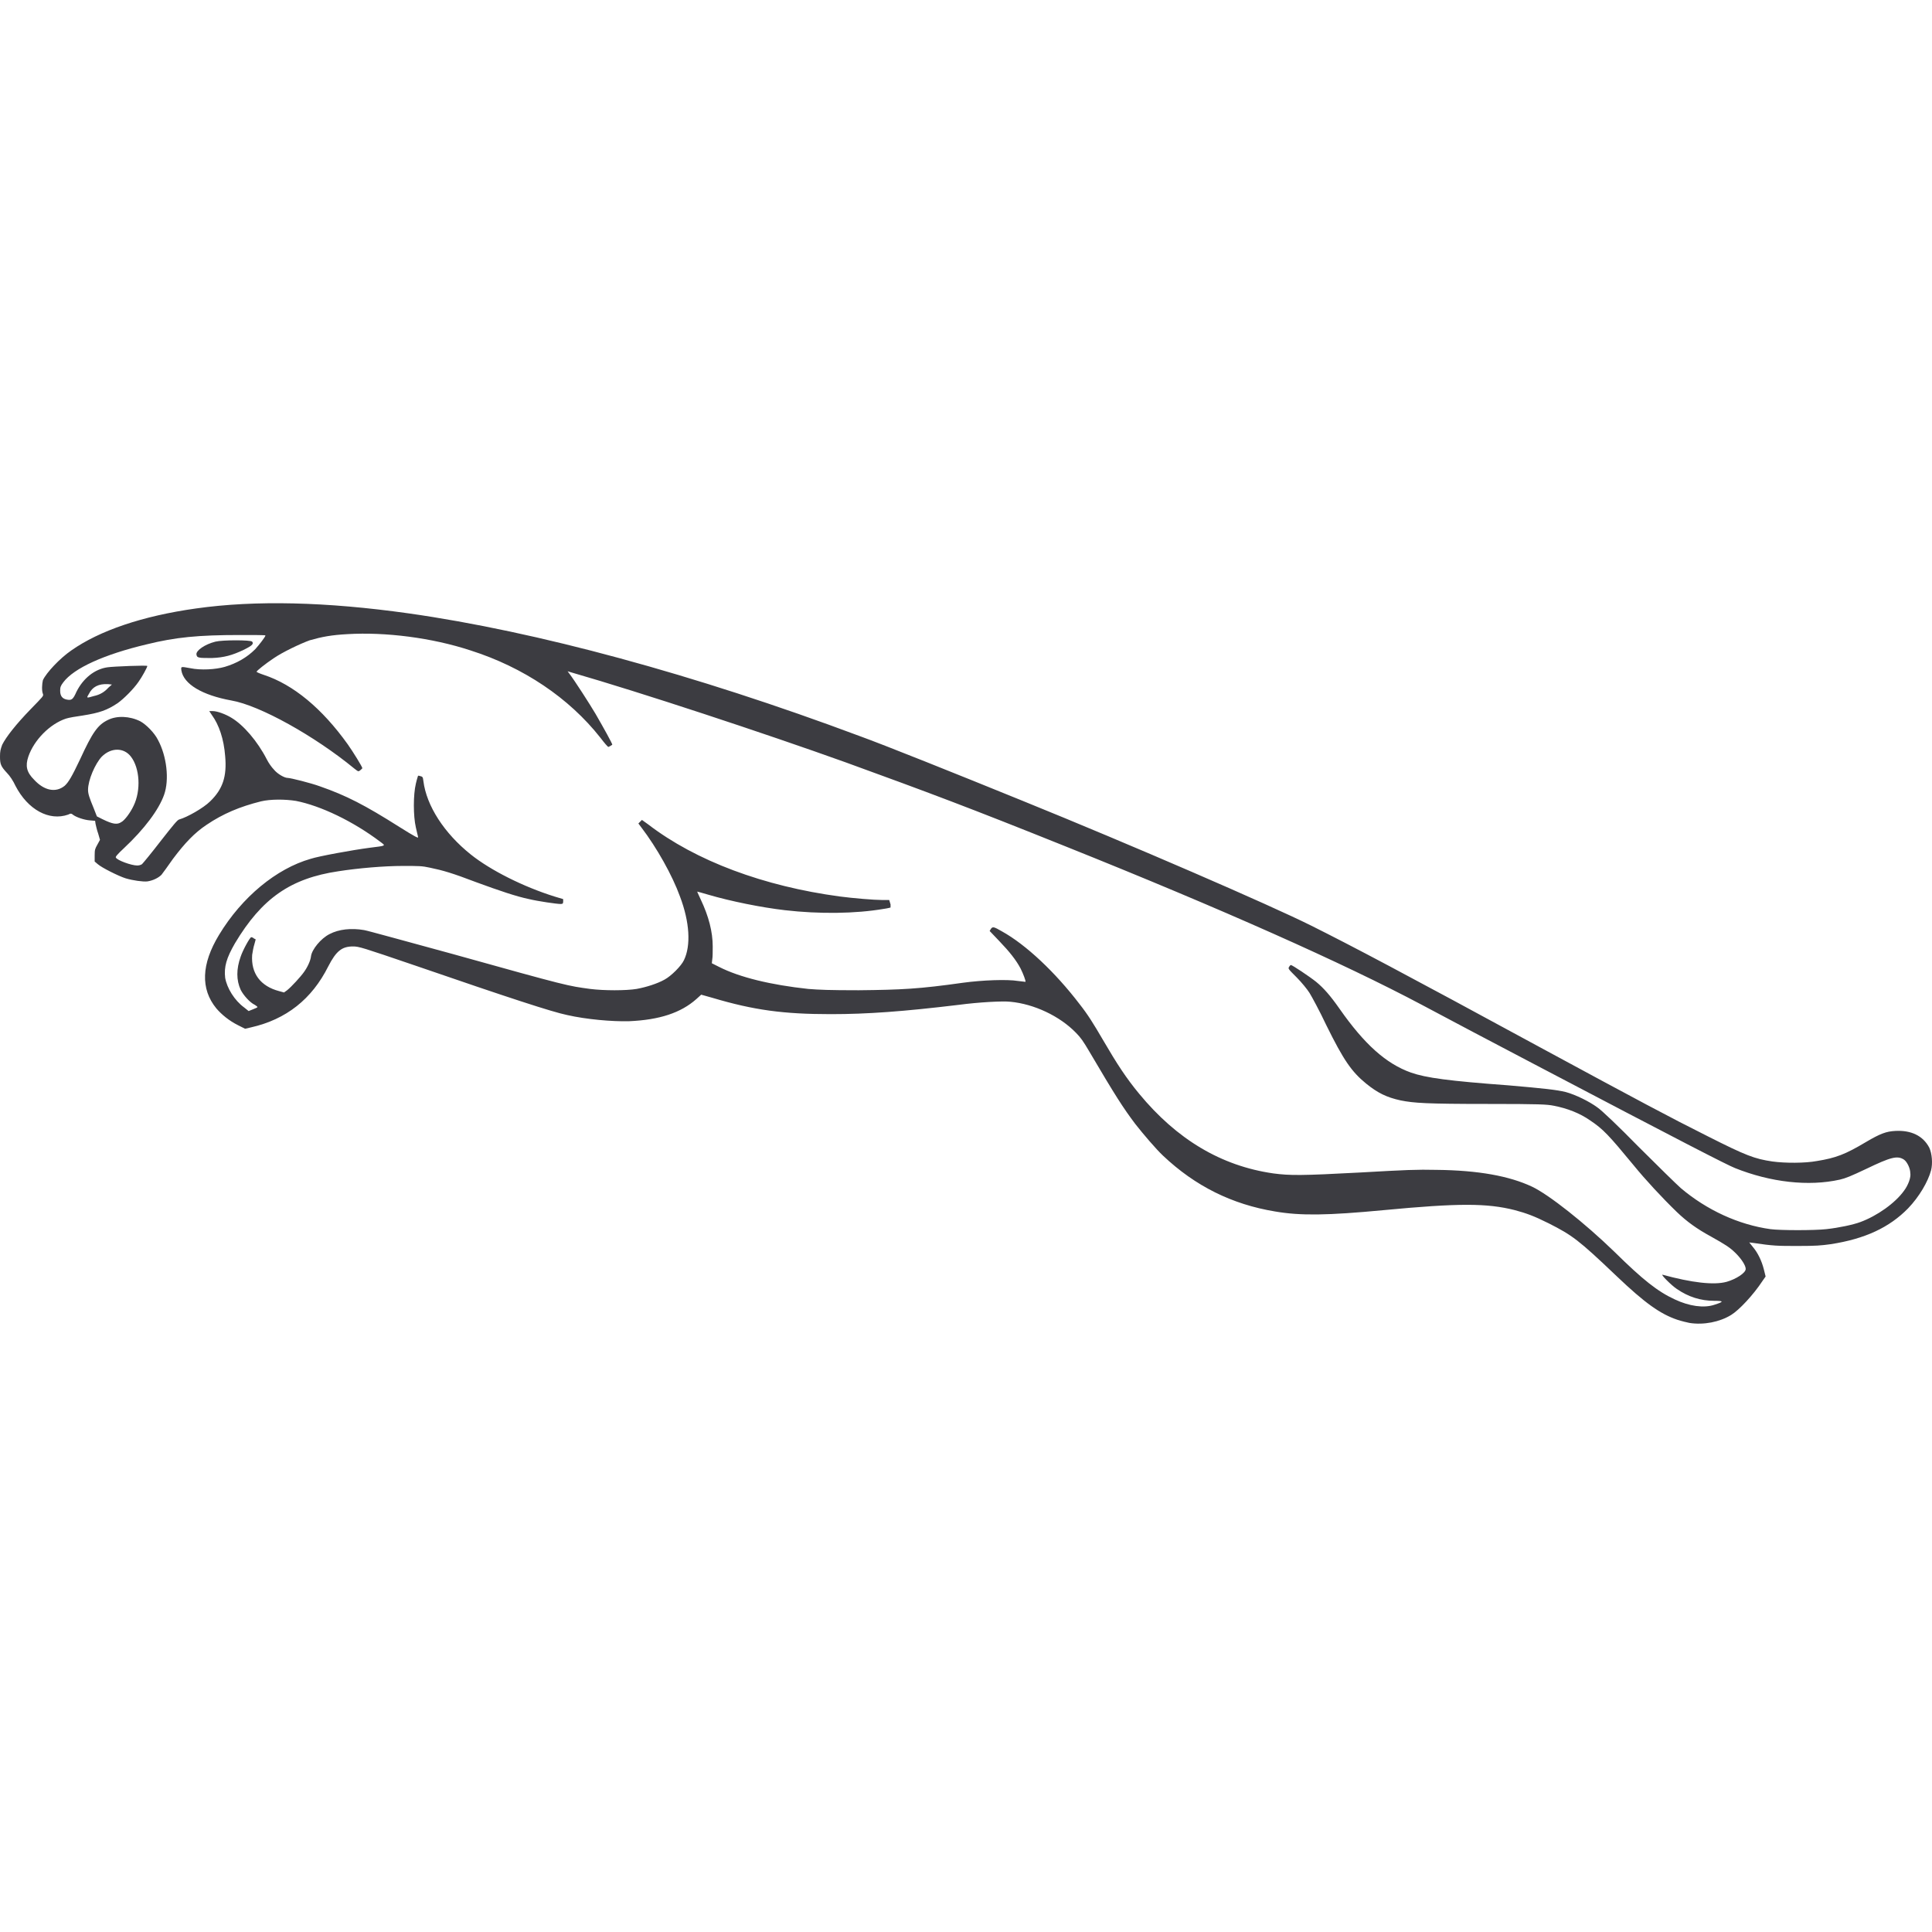 <svg width="100" height="100" viewBox="0 0 100 100" fill="none" xmlns="http://www.w3.org/2000/svg">
<path d="M99.861 59.407C99.54 58.789 98.922 58.491 98.098 58.537C97.64 58.56 97.319 58.675 96.586 59.109C95.51 59.751 95.029 59.934 94.044 60.094C93.426 60.209 92.396 60.209 91.732 60.117C90.816 59.98 90.381 59.819 88.389 58.812C86.465 57.85 84.793 56.957 79.756 54.232C72.588 50.339 69.978 48.965 67.871 47.912C65.719 46.836 58.529 43.722 52.941 41.455C49.507 40.058 45.797 38.569 44.469 38.089C35.951 34.906 27.776 32.685 21.135 31.746C16.899 31.15 13.213 31.059 10.144 31.494C7.373 31.883 5.152 32.639 3.687 33.669C3.091 34.081 2.404 34.814 2.221 35.203C2.175 35.387 2.152 35.753 2.221 35.913C2.267 36.028 2.221 36.051 1.58 36.715C0.847 37.47 0.321 38.134 0.114 38.547C0.023 38.798 0 38.89 0 39.165C0 39.554 0.046 39.669 0.366 40.012C0.504 40.15 0.687 40.424 0.801 40.676C1.443 41.913 2.542 42.508 3.526 42.165C3.664 42.096 3.687 42.096 3.801 42.188C3.961 42.302 4.351 42.439 4.648 42.462L4.923 42.485L4.946 42.645C4.969 42.737 5.015 42.966 5.083 43.149L5.175 43.47L5.038 43.722C4.923 43.928 4.9 43.974 4.9 44.271V44.592L5.061 44.729C5.267 44.912 6.137 45.347 6.503 45.462C6.892 45.577 7.396 45.645 7.625 45.622C7.923 45.577 8.198 45.439 8.358 45.279C8.427 45.187 8.701 44.821 8.953 44.454C9.572 43.63 10.075 43.103 10.694 42.691C11.541 42.119 12.411 41.752 13.51 41.478C13.991 41.363 14.747 41.363 15.319 41.455C16.602 41.707 18.273 42.508 19.67 43.561C19.968 43.79 20.036 43.767 19.12 43.882C18.25 43.996 16.487 44.317 16.075 44.454C14.312 44.958 12.525 46.424 11.335 48.393C10.419 49.904 10.373 51.187 11.197 52.194C11.472 52.515 11.861 52.835 12.319 53.064L12.686 53.248L12.983 53.179C14.815 52.767 16.143 51.713 16.991 50.019C17.403 49.217 17.701 48.988 18.273 48.988C18.571 48.988 18.731 49.034 21.479 49.973C26.402 51.667 28.577 52.377 29.356 52.538C30.363 52.767 31.692 52.881 32.562 52.858C34.142 52.789 35.241 52.423 36.042 51.713L36.294 51.484L36.867 51.645C39.019 52.286 40.553 52.492 43.004 52.492C44.904 52.492 46.759 52.355 49.621 52.011C50.652 51.874 51.888 51.805 52.3 51.851C53.514 51.965 54.842 52.583 55.689 53.454C55.941 53.706 56.079 53.912 56.376 54.415C57.75 56.751 58.139 57.346 58.758 58.171C59.17 58.697 59.834 59.476 60.2 59.819C61.872 61.399 63.773 62.338 65.994 62.705C67.322 62.934 68.719 62.911 71.627 62.636C75.497 62.27 76.962 62.27 78.405 62.636C79 62.796 79.389 62.934 80.168 63.323C81.382 63.941 81.702 64.17 83.671 66.048C85.137 67.445 85.938 68.017 86.832 68.315C87.037 68.383 87.335 68.452 87.45 68.475C88.183 68.59 89.007 68.429 89.602 68.063C90.014 67.811 90.747 67.032 91.228 66.3L91.388 66.071L91.297 65.704C91.182 65.246 90.976 64.834 90.724 64.537L90.541 64.308L90.724 64.33C91.8 64.491 92.007 64.491 93.06 64.491C93.999 64.491 94.251 64.468 94.754 64.399C96.54 64.124 97.8 63.529 98.762 62.544C99.334 61.949 99.792 61.17 99.952 60.575C100.044 60.209 99.998 59.705 99.861 59.407ZM5.29 42.394L5.015 42.256L4.854 41.844C4.626 41.294 4.557 41.088 4.557 40.882C4.557 40.379 4.923 39.531 5.267 39.165C5.748 38.684 6.412 38.684 6.778 39.165C7.236 39.76 7.305 40.905 6.915 41.707C6.755 42.05 6.457 42.462 6.274 42.554C6.068 42.691 5.839 42.668 5.29 42.394ZM98.555 61.628C98.098 62.27 97.159 62.934 96.289 63.254C95.922 63.392 95.166 63.552 94.525 63.621C93.93 63.689 92.144 63.689 91.64 63.621C89.992 63.392 88.343 62.636 86.992 61.491C86.786 61.308 85.801 60.346 84.816 59.361C83.763 58.285 82.893 57.461 82.687 57.324C82.252 57.003 81.542 56.659 81.038 56.522C80.557 56.407 79.939 56.339 78.084 56.178C74.993 55.95 73.802 55.789 73.024 55.514C71.741 55.056 70.619 54.049 69.337 52.217C68.856 51.53 68.513 51.141 68.123 50.82C67.78 50.545 66.887 49.95 66.818 49.95C66.795 49.95 66.749 49.996 66.727 50.042C66.658 50.133 66.681 50.156 67.116 50.591C67.368 50.843 67.665 51.209 67.78 51.393C67.894 51.576 68.306 52.332 68.65 53.064C69.543 54.873 69.955 55.469 70.711 56.087C71.306 56.568 71.764 56.797 72.497 56.957C73.184 57.094 73.825 57.14 77.008 57.14C79.71 57.14 80.076 57.163 80.42 57.232C81.13 57.369 81.771 57.621 82.297 57.987C82.984 58.446 83.259 58.743 84.564 60.323C85.16 61.056 86.03 61.995 86.786 62.727C87.312 63.231 87.816 63.598 88.572 64.01C89.305 64.422 89.534 64.559 89.854 64.88C90.129 65.155 90.358 65.498 90.358 65.681C90.358 65.888 89.854 66.208 89.373 66.346C88.709 66.529 87.564 66.391 86.053 65.979C85.938 65.956 86.511 66.529 86.786 66.712C87.381 67.124 88.022 67.33 88.732 67.33C89.236 67.33 89.236 67.376 88.732 67.536C88.183 67.719 87.427 67.605 86.694 67.261C85.801 66.849 85.045 66.254 83.557 64.788C82.023 63.3 80.168 61.834 79.298 61.422C78.13 60.873 76.527 60.575 74.352 60.552C73.344 60.529 72.795 60.552 70.367 60.69C67.368 60.85 66.772 60.85 65.902 60.735C63.2 60.346 60.91 58.972 58.964 56.614C58.3 55.812 57.819 55.079 57.086 53.82C56.605 52.996 56.308 52.515 55.873 51.965C54.613 50.316 53.102 48.897 51.865 48.21C51.43 47.958 51.384 47.958 51.293 48.072L51.224 48.187L51.705 48.691C52.255 49.263 52.598 49.698 52.827 50.133C52.964 50.408 53.102 50.775 53.079 50.82C53.079 50.82 52.896 50.797 52.69 50.775C52.14 50.683 50.858 50.729 49.85 50.866C47.583 51.187 46.667 51.232 44.446 51.255C42.912 51.255 42.408 51.232 41.836 51.187C39.912 50.98 38.286 50.591 37.21 50.042L36.844 49.858L36.867 49.652C36.89 49.538 36.89 49.24 36.89 48.988C36.89 48.233 36.684 47.431 36.271 46.561C36.18 46.355 36.088 46.172 36.088 46.149C36.088 46.149 36.363 46.218 36.661 46.309C37.828 46.653 39.431 46.973 40.622 47.111C42.408 47.317 44.286 47.294 45.751 47.042C45.935 47.019 46.095 46.973 46.095 46.973C46.095 46.973 46.095 46.905 46.095 46.813L46.026 46.584H45.66C45.248 46.584 44.148 46.492 43.462 46.401C39.546 45.874 36.02 44.569 33.546 42.668L33.226 42.439L33.043 42.623L33.18 42.806C34.004 43.882 34.806 45.325 35.195 46.401C35.699 47.729 35.768 48.943 35.401 49.698C35.264 49.996 34.737 50.523 34.394 50.706C34.027 50.912 33.455 51.095 32.951 51.187C32.401 51.278 31.257 51.278 30.547 51.187C29.379 51.026 29.493 51.072 23.425 49.378C21.067 48.736 19.006 48.164 18.846 48.141C18.181 48.027 17.54 48.095 17.059 48.347C16.602 48.576 16.143 49.149 16.098 49.492C16.075 49.721 15.915 50.065 15.731 50.316C15.571 50.545 15.09 51.072 14.861 51.255L14.701 51.37L14.449 51.301C13.487 51.049 12.983 50.385 13.052 49.423C13.075 49.263 13.121 49.011 13.167 48.874L13.235 48.622L13.144 48.576C13.098 48.53 13.029 48.508 13.006 48.508C12.938 48.508 12.571 49.172 12.457 49.515C12.228 50.156 12.228 50.729 12.457 51.232C12.594 51.507 12.938 51.897 13.19 52.011C13.258 52.057 13.327 52.103 13.327 52.126C13.327 52.148 13.213 52.194 13.098 52.24L12.869 52.332L12.64 52.148C12.136 51.782 11.747 51.141 11.655 50.614C11.587 50.042 11.724 49.584 12.159 48.828C13.556 46.492 15.044 45.462 17.517 45.096C18.548 44.935 19.876 44.821 20.861 44.821C21.685 44.821 21.845 44.821 22.257 44.912C22.922 45.05 23.402 45.187 24.662 45.668C25.852 46.103 26.723 46.401 27.387 46.538C27.868 46.653 28.829 46.79 29.012 46.79C29.127 46.79 29.15 46.767 29.15 46.653V46.538L28.692 46.401C27.089 45.897 25.395 45.05 24.364 44.225C22.99 43.126 22.074 41.707 21.914 40.424C21.891 40.218 21.868 40.195 21.754 40.172C21.708 40.15 21.639 40.15 21.639 40.15C21.639 40.15 21.57 40.356 21.525 40.562C21.387 41.134 21.387 42.233 21.525 42.829C21.57 43.058 21.639 43.287 21.639 43.332C21.662 43.401 21.479 43.309 20.677 42.806C18.868 41.661 17.93 41.18 16.556 40.699C16.121 40.539 15.044 40.264 14.884 40.264C14.724 40.264 14.357 40.058 14.174 39.829C14.06 39.714 13.899 39.486 13.808 39.302C13.327 38.363 12.594 37.516 11.976 37.15C11.678 36.967 11.243 36.806 11.014 36.806H10.831L10.968 37.012C11.335 37.516 11.587 38.249 11.655 39.142C11.747 40.172 11.541 40.837 10.877 41.478C10.533 41.821 9.686 42.302 9.274 42.416C9.182 42.439 8.976 42.691 8.312 43.538C7.854 44.134 7.419 44.66 7.35 44.729C7.282 44.775 7.19 44.798 7.099 44.798C6.801 44.798 6.045 44.523 5.999 44.386C5.954 44.363 6.091 44.203 6.412 43.905C7.465 42.92 8.221 41.913 8.495 41.134C8.77 40.356 8.633 39.142 8.175 38.295C7.992 37.928 7.557 37.493 7.259 37.333C6.709 37.058 6.045 37.035 5.587 37.264C5.061 37.516 4.786 37.906 4.145 39.302C3.732 40.172 3.549 40.493 3.343 40.676C2.885 41.043 2.29 40.928 1.763 40.356C1.374 39.966 1.305 39.646 1.466 39.165C1.763 38.295 2.588 37.47 3.412 37.196C3.549 37.15 3.939 37.081 4.282 37.035C5.152 36.898 5.541 36.761 6.091 36.394C6.412 36.165 6.915 35.661 7.167 35.295C7.35 35.043 7.625 34.539 7.625 34.471C7.625 34.425 5.862 34.494 5.564 34.539C4.9 34.631 4.305 35.112 3.961 35.799C3.778 36.211 3.71 36.257 3.458 36.211C3.229 36.165 3.114 36.028 3.114 35.753C3.114 35.57 3.137 35.501 3.275 35.318C3.824 34.585 5.381 33.875 7.602 33.349C9.091 32.982 10.259 32.868 12.434 32.868C13.144 32.868 13.739 32.868 13.739 32.891C13.739 32.959 13.419 33.371 13.213 33.6C12.777 34.036 12.251 34.333 11.633 34.517C11.152 34.654 10.396 34.7 9.846 34.585C9.343 34.494 9.366 34.494 9.388 34.7C9.503 35.41 10.465 35.982 11.976 36.257C13.441 36.509 16.281 38.089 18.342 39.783C18.548 39.943 18.548 39.943 18.64 39.875C18.685 39.829 18.754 39.783 18.754 39.76C18.754 39.691 18.273 38.913 17.998 38.524C16.67 36.669 15.182 35.432 13.648 34.929C13.441 34.86 13.281 34.791 13.281 34.768C13.281 34.722 13.739 34.356 14.151 34.081C14.609 33.761 15.525 33.326 16.029 33.142C16.67 32.959 17.151 32.868 17.998 32.822C19.945 32.708 22.349 33.005 24.364 33.669C27.089 34.539 29.448 36.119 31.073 38.18C31.279 38.455 31.463 38.661 31.486 38.661C31.509 38.661 31.669 38.569 31.692 38.547C31.715 38.524 31.234 37.654 30.822 36.944C30.524 36.44 29.745 35.226 29.448 34.837L29.379 34.745L29.608 34.814C33.111 35.822 39.569 37.951 43.782 39.463C48.064 41.02 50.148 41.798 55.163 43.813C63.223 47.042 69.543 49.858 73.596 52.011C75.703 53.133 76.573 53.591 79.321 55.034C87.037 59.087 89.396 60.3 89.808 60.461C91.64 61.193 93.609 61.422 95.235 61.056C95.533 60.987 95.808 60.873 96.586 60.506C97.869 59.888 98.212 59.797 98.555 60.026C98.716 60.14 98.876 60.483 98.876 60.712C98.922 60.941 98.762 61.354 98.555 61.628ZM4.603 35.913C4.786 35.547 5.106 35.387 5.587 35.41L5.793 35.432L5.61 35.593C5.404 35.822 5.175 35.959 4.854 36.028C4.465 36.142 4.465 36.142 4.603 35.913Z" fill="#3C3C41"/>
<path d="M10.327 34.036C10.396 34.059 10.694 34.059 10.969 34.059C11.587 34.036 12.022 33.921 12.64 33.623C13.052 33.417 13.144 33.326 13.052 33.211C12.984 33.12 11.518 33.12 11.152 33.211C10.602 33.349 10.144 33.669 10.167 33.875C10.19 33.99 10.213 34.013 10.327 34.036Z" fill="#3C3C41"/>
</svg>
